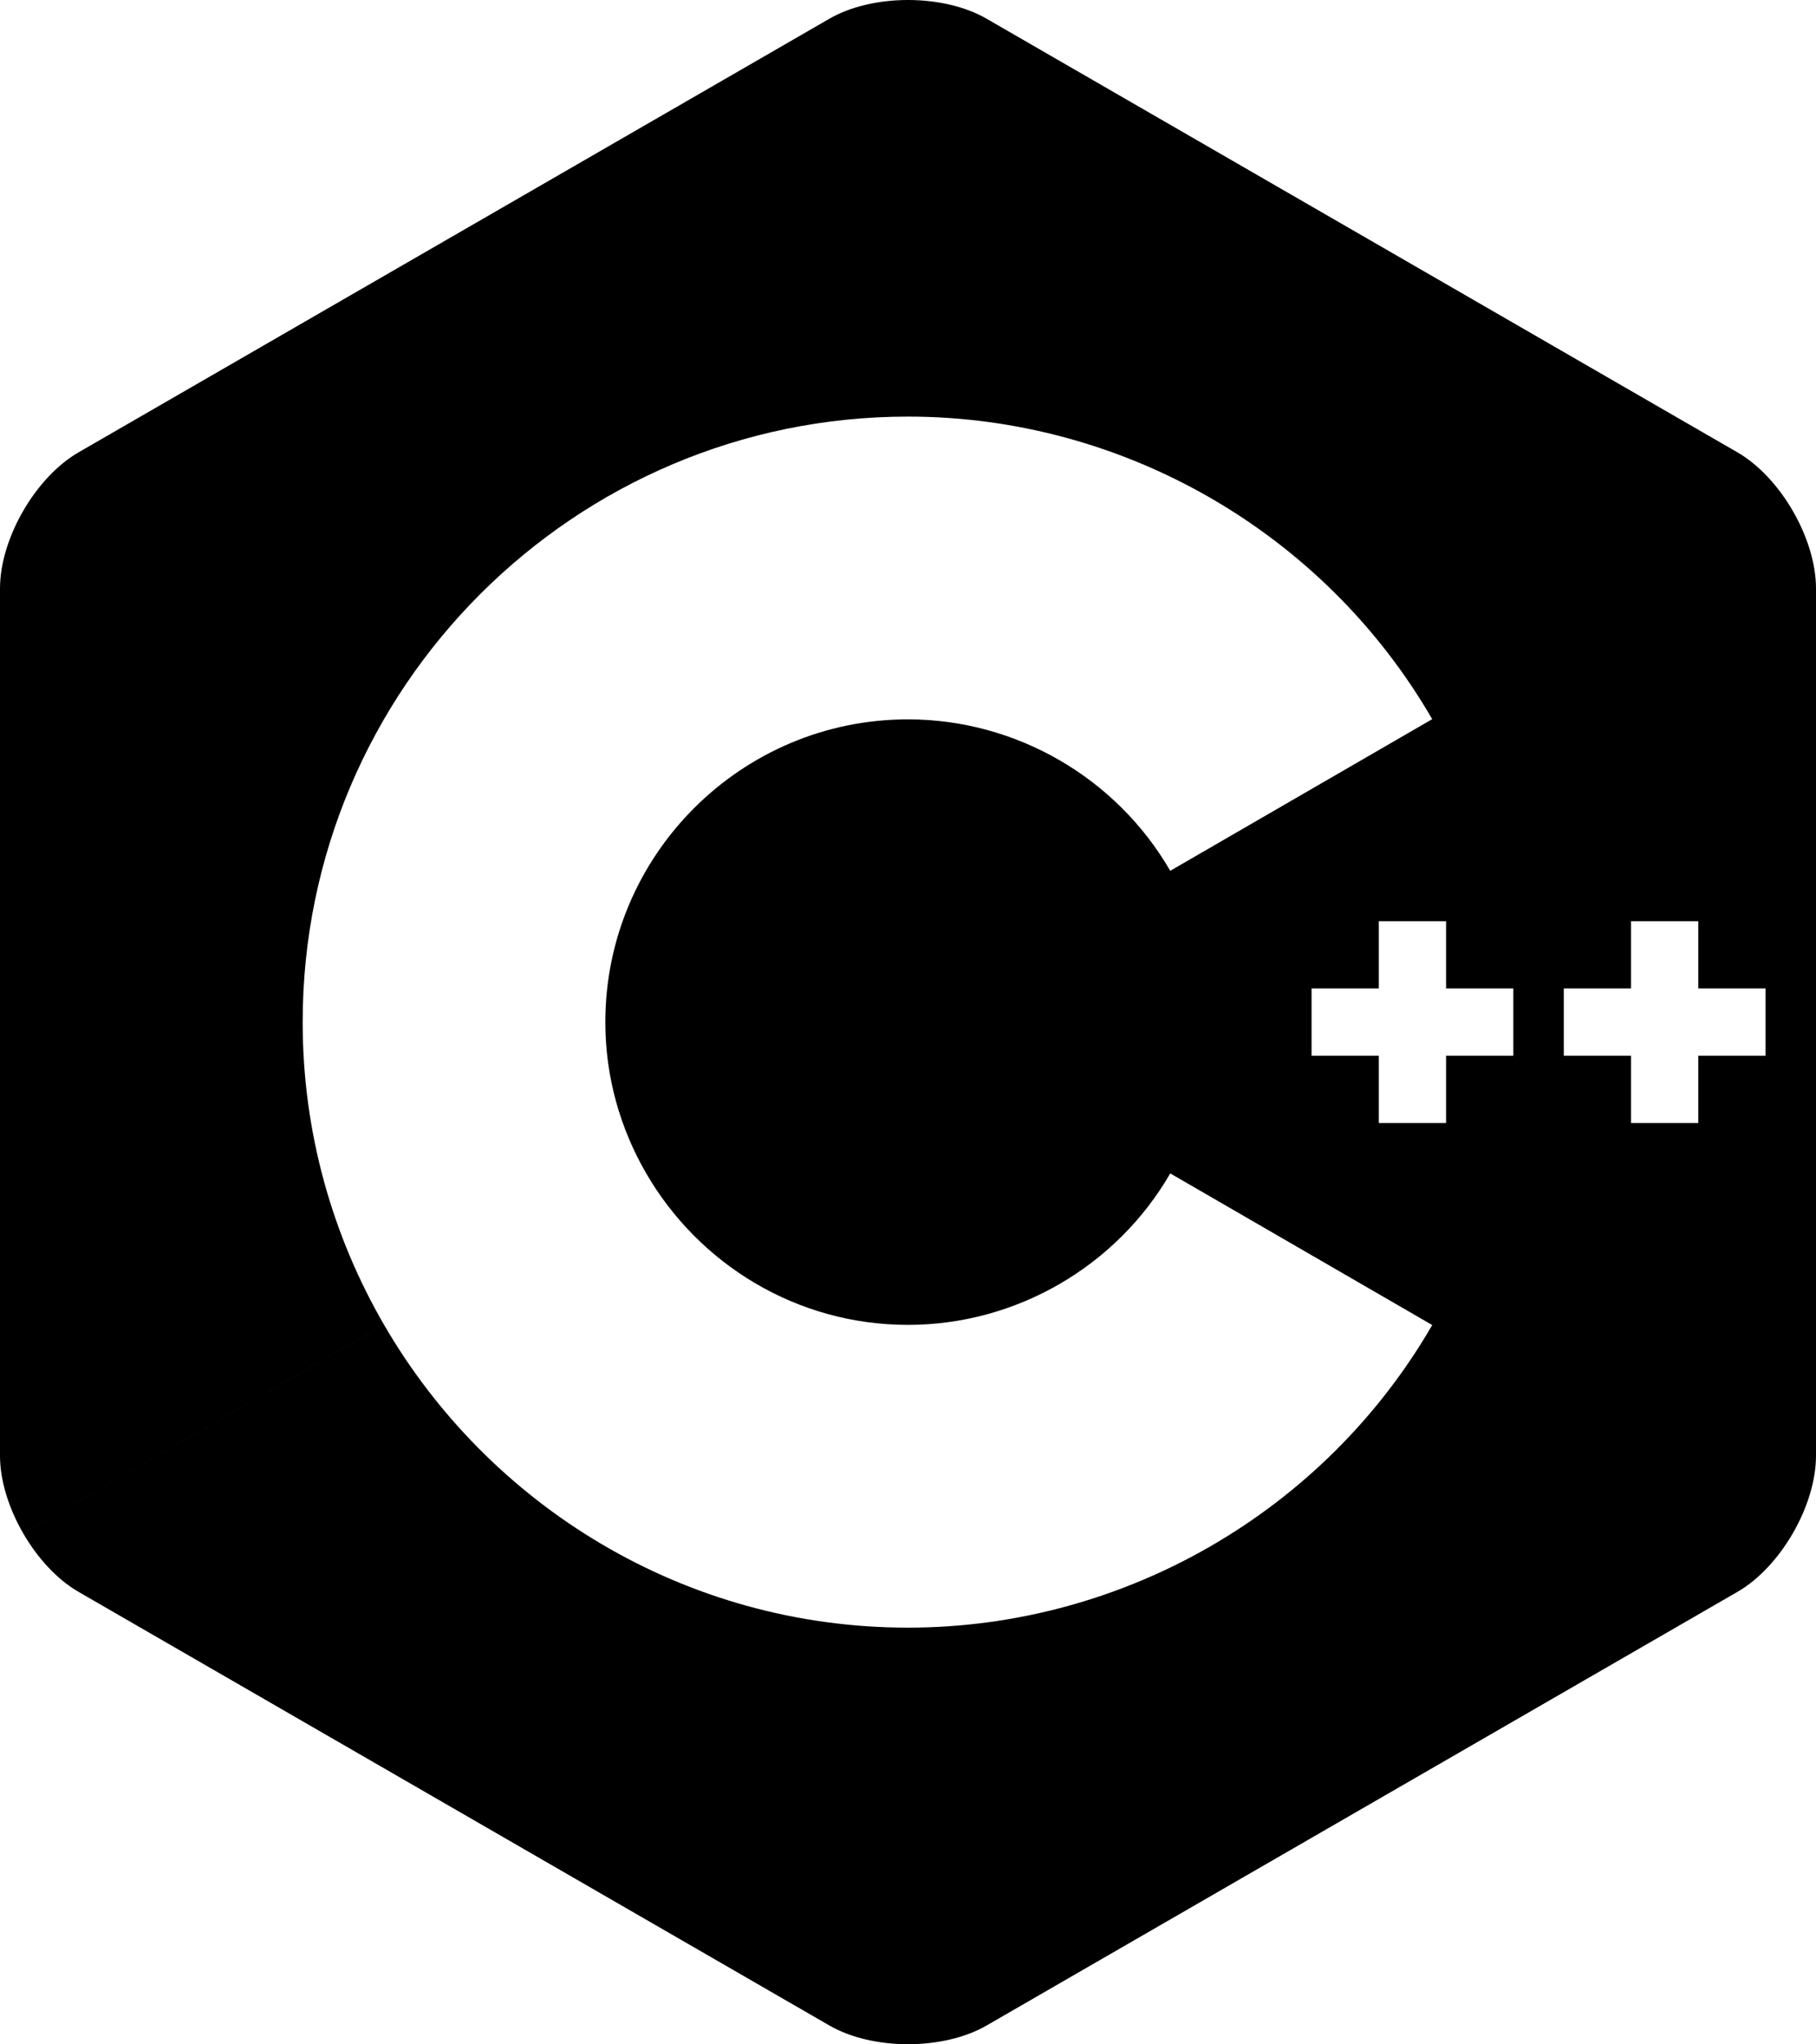 <?xml version="1.0" encoding="UTF-8" standalone="no"?>
<!-- Generator: Adobe Illustrator 16.0.4, SVG Export Plug-In . SVG Version: 6.00 Build 0)  -->

<svg
   version="1.1"
   id="Layer_1"
   x="0px"
   y="0px"
   width="306px"
   height="344.35px"
   viewBox="0 0 306 344.35"
   enable-background="new 0 0 306 344.35"
   xml:space="preserve"
   sodipodi:docname="cpp.svg"
   inkscape:version="1.1.1 (3bf5ae0d25, 2021-09-20)"
   xmlns:inkscape="http://www.inkscape.org/namespaces/inkscape"
   xmlns:sodipodi="http://sodipodi.sourceforge.net/DTD/sodipodi-0.dtd"
   xmlns="http://www.w3.org/2000/svg"
   xmlns:svg="http://www.w3.org/2000/svg"><defs
   id="defs203">
	
</defs><sodipodi:namedview
   id="namedview201"
   pagecolor="#505050"
   bordercolor="#eeeeee"
   borderopacity="1"
   inkscape:pageshadow="0"
   inkscape:pageopacity="0"
   inkscape:pagecheckerboard="0"
   showgrid="false"
   inkscape:zoom="1.1746769"
   inkscape:cx="67.252536"
   inkscape:cy="140.88981"
   inkscape:window-width="1920"
   inkscape:window-height="1017"
   inkscape:window-x="-8"
   inkscape:window-y="-8"
   inkscape:window-maximized="1"
   inkscape:current-layer="Layer_1" />
<path
   id="path182"
   style="fill:#000000"
   d="M 153 0 C 148.197 -2.9605947e-16 143.393 1.052 139.75 3.156 L 13.25 76.189 C 5.962 80.396 0 90.726 0 99.141 L 0 245.209 C 0 249.417 1.491 254.103 3.893 258.262 L 64.707 223.15 C 56.007 208.141 51 190.738 51 172.176 C 51 115.933 96.757 70.176 153 70.176 C 189.292 70.176 223.138 89.705 241.33 121.143 L 197.188 146.688 C 188.083 130.952 171.15 121.176 153 121.176 C 124.878 121.176 102 144.054 102 172.176 C 102 181.457 104.532 190.141 108.883 197.646 C 117.713 212.88 134.16 223.176 153 223.176 C 171.152 223.176 188.085 213.399 197.191 197.66 L 241.334 223.203 C 223.142 254.644 189.294 274.176 153 274.176 C 115.32 274.176 82.37 253.621 64.709 223.152 L 3.893 258.264 C 6.294 262.423 9.607 266.055 13.25 268.158 L 139.75 341.193 C 147.037 345.401 158.963 345.401 166.25 341.193 L 292.75 268.158 C 296.394 266.054 299.706 262.422 302.107 258.262 C 304.508 254.103 306 249.417 306 245.209 L 306 99.141 C 306 94.933 304.509 90.247 302.107 86.088 C 299.705 81.928 296.393 78.293 292.75 76.189 L 166.25 3.156 C 162.607 1.052 157.803 8.8817842e-16 153 0 z M 232.334 155.176 L 243.666 155.176 L 243.666 166.508 L 255 166.508 L 255 177.842 L 243.666 177.842 L 243.666 189.176 L 232.334 189.176 L 232.334 177.842 L 221 177.842 L 221 166.508 L 232.334 166.508 L 232.334 155.176 z M 274.834 155.176 L 286.166 155.176 L 286.166 166.508 L 297.5 166.508 L 297.5 177.842 L 286.166 177.842 L 286.166 189.176 L 274.834 189.176 L 274.834 177.842 L 263.5 177.842 L 263.5 166.508 L 274.834 166.508 L 274.834 155.176 z " />


<g
   id="g190">
	
</g>
<g
   id="g194">
	
</g>

</svg>
